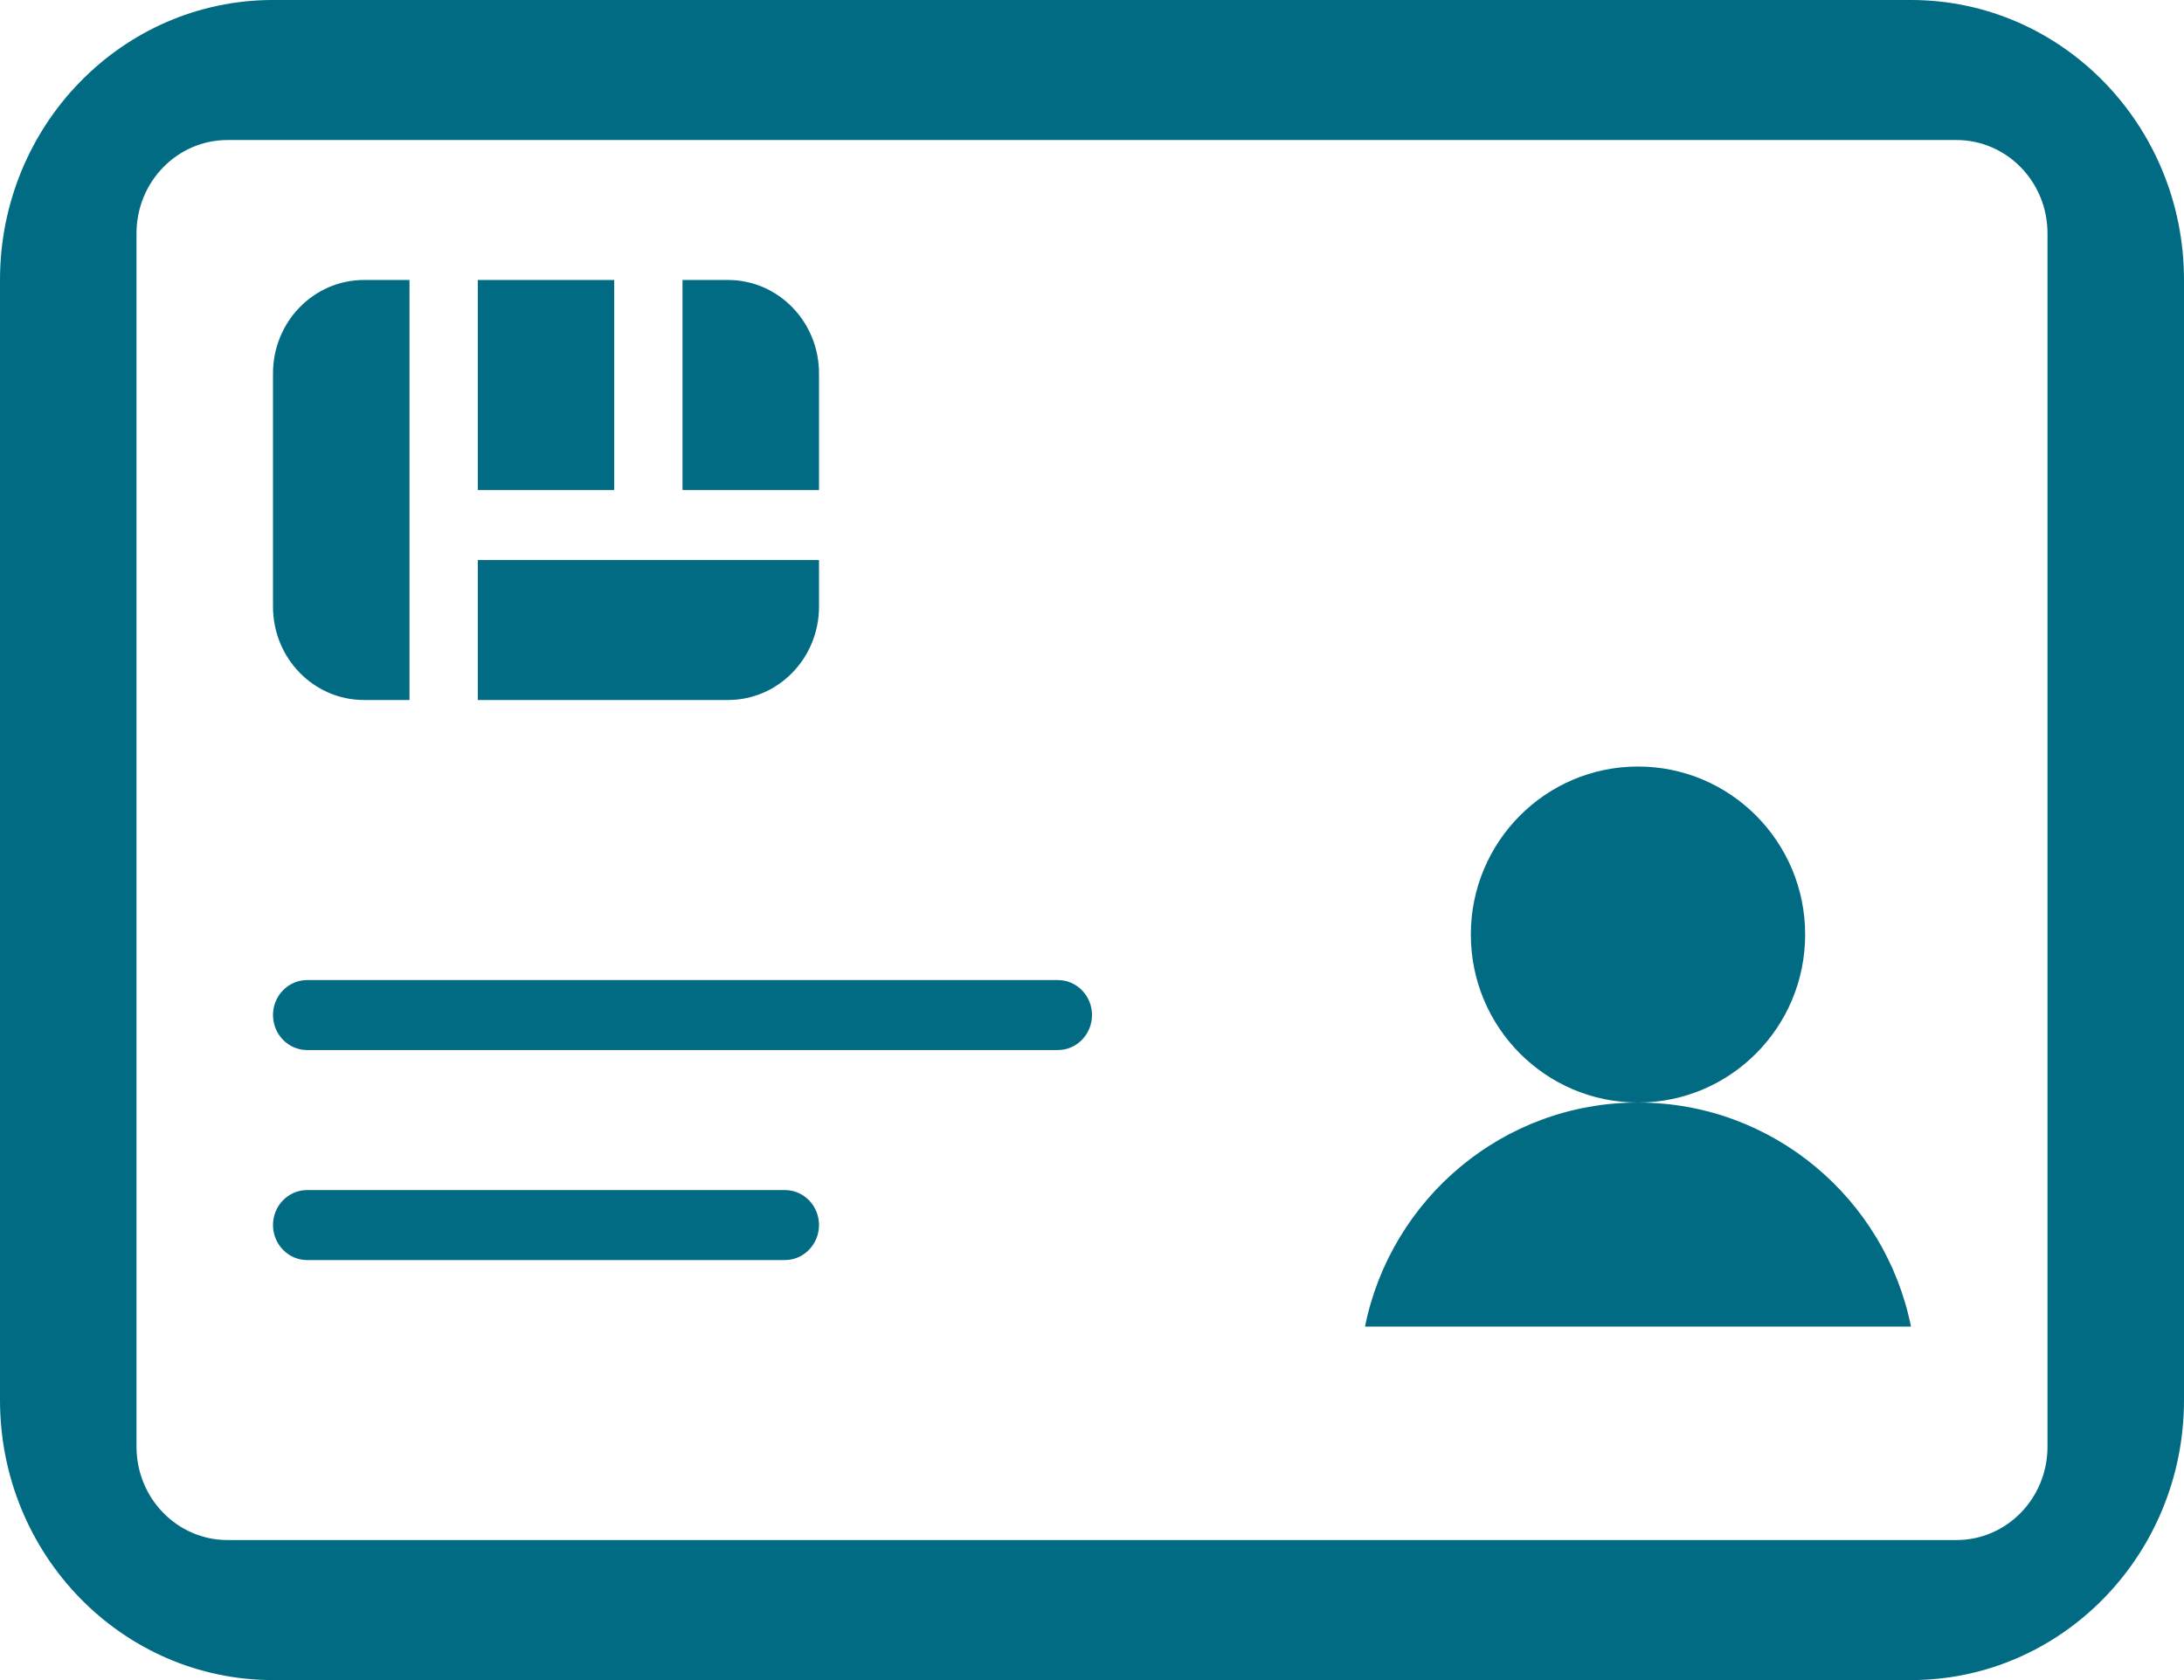 <svg width="26" height="20" viewBox="0 0 26 20" fill="none" xmlns="http://www.w3.org/2000/svg">
<path d="M19.5 13.125C20.599 13.125 21.49 12.23 21.49 11.125C21.49 10.02 20.599 9.125 19.5 9.125C18.401 9.125 17.51 10.02 17.51 11.125C17.51 12.23 18.401 13.125 19.5 13.125Z" fill="#016B83"/>
<path d="M19.5 13.125C17.895 13.125 16.557 14.27 16.25 15.792H22.75C22.443 14.27 21.104 13.125 19.5 13.125Z" fill="#016B83"/>
<path d="M3.656 11.667C3.432 11.667 3.25 11.853 3.25 12.083C3.25 12.313 3.432 12.5 3.656 12.5H12.594C12.818 12.5 13 12.313 13 12.083C13 11.853 12.818 11.667 12.594 11.667H3.656Z" fill="#016B83"/>
<path d="M3.25 14.583C3.25 14.353 3.432 14.167 3.656 14.167H9.344C9.568 14.167 9.75 14.353 9.75 14.583C9.75 14.813 9.568 15 9.344 15H3.656C3.432 15 3.25 14.813 3.25 14.583Z" fill="#016B83"/>
<path d="M3.25 4.444C3.25 3.831 3.735 3.333 4.333 3.333H4.875V8.333H4.333C3.735 8.333 3.25 7.836 3.25 7.222V4.444Z" fill="#016B83"/>
<path d="M5.688 3.333H7.312V5.833H5.688V3.333Z" fill="#016B83"/>
<path d="M9.75 6.667H5.688V8.333H8.667C9.265 8.333 9.75 7.836 9.75 7.222V6.667Z" fill="#016B83"/>
<path d="M8.125 3.333H8.667C9.265 3.333 9.75 3.831 9.75 4.444V5.833H8.125V3.333Z" fill="#016B83"/>
<path fill-rule="evenodd" clip-rule="evenodd" d="M3.25 0C1.455 0 0 1.492 0 3.333V16.667C0 18.508 1.455 20 3.25 20H22.75C24.545 20 26 18.508 26 16.667V3.333C26 1.492 24.545 0 22.75 0H3.25ZM2.708 1.667C2.11 1.667 1.625 2.164 1.625 2.778V17.222C1.625 17.836 2.11 18.333 2.708 18.333H23.292C23.89 18.333 24.375 17.836 24.375 17.222V2.778C24.375 2.164 23.89 1.667 23.292 1.667H2.708Z" fill="#016B83"/>
</svg>
